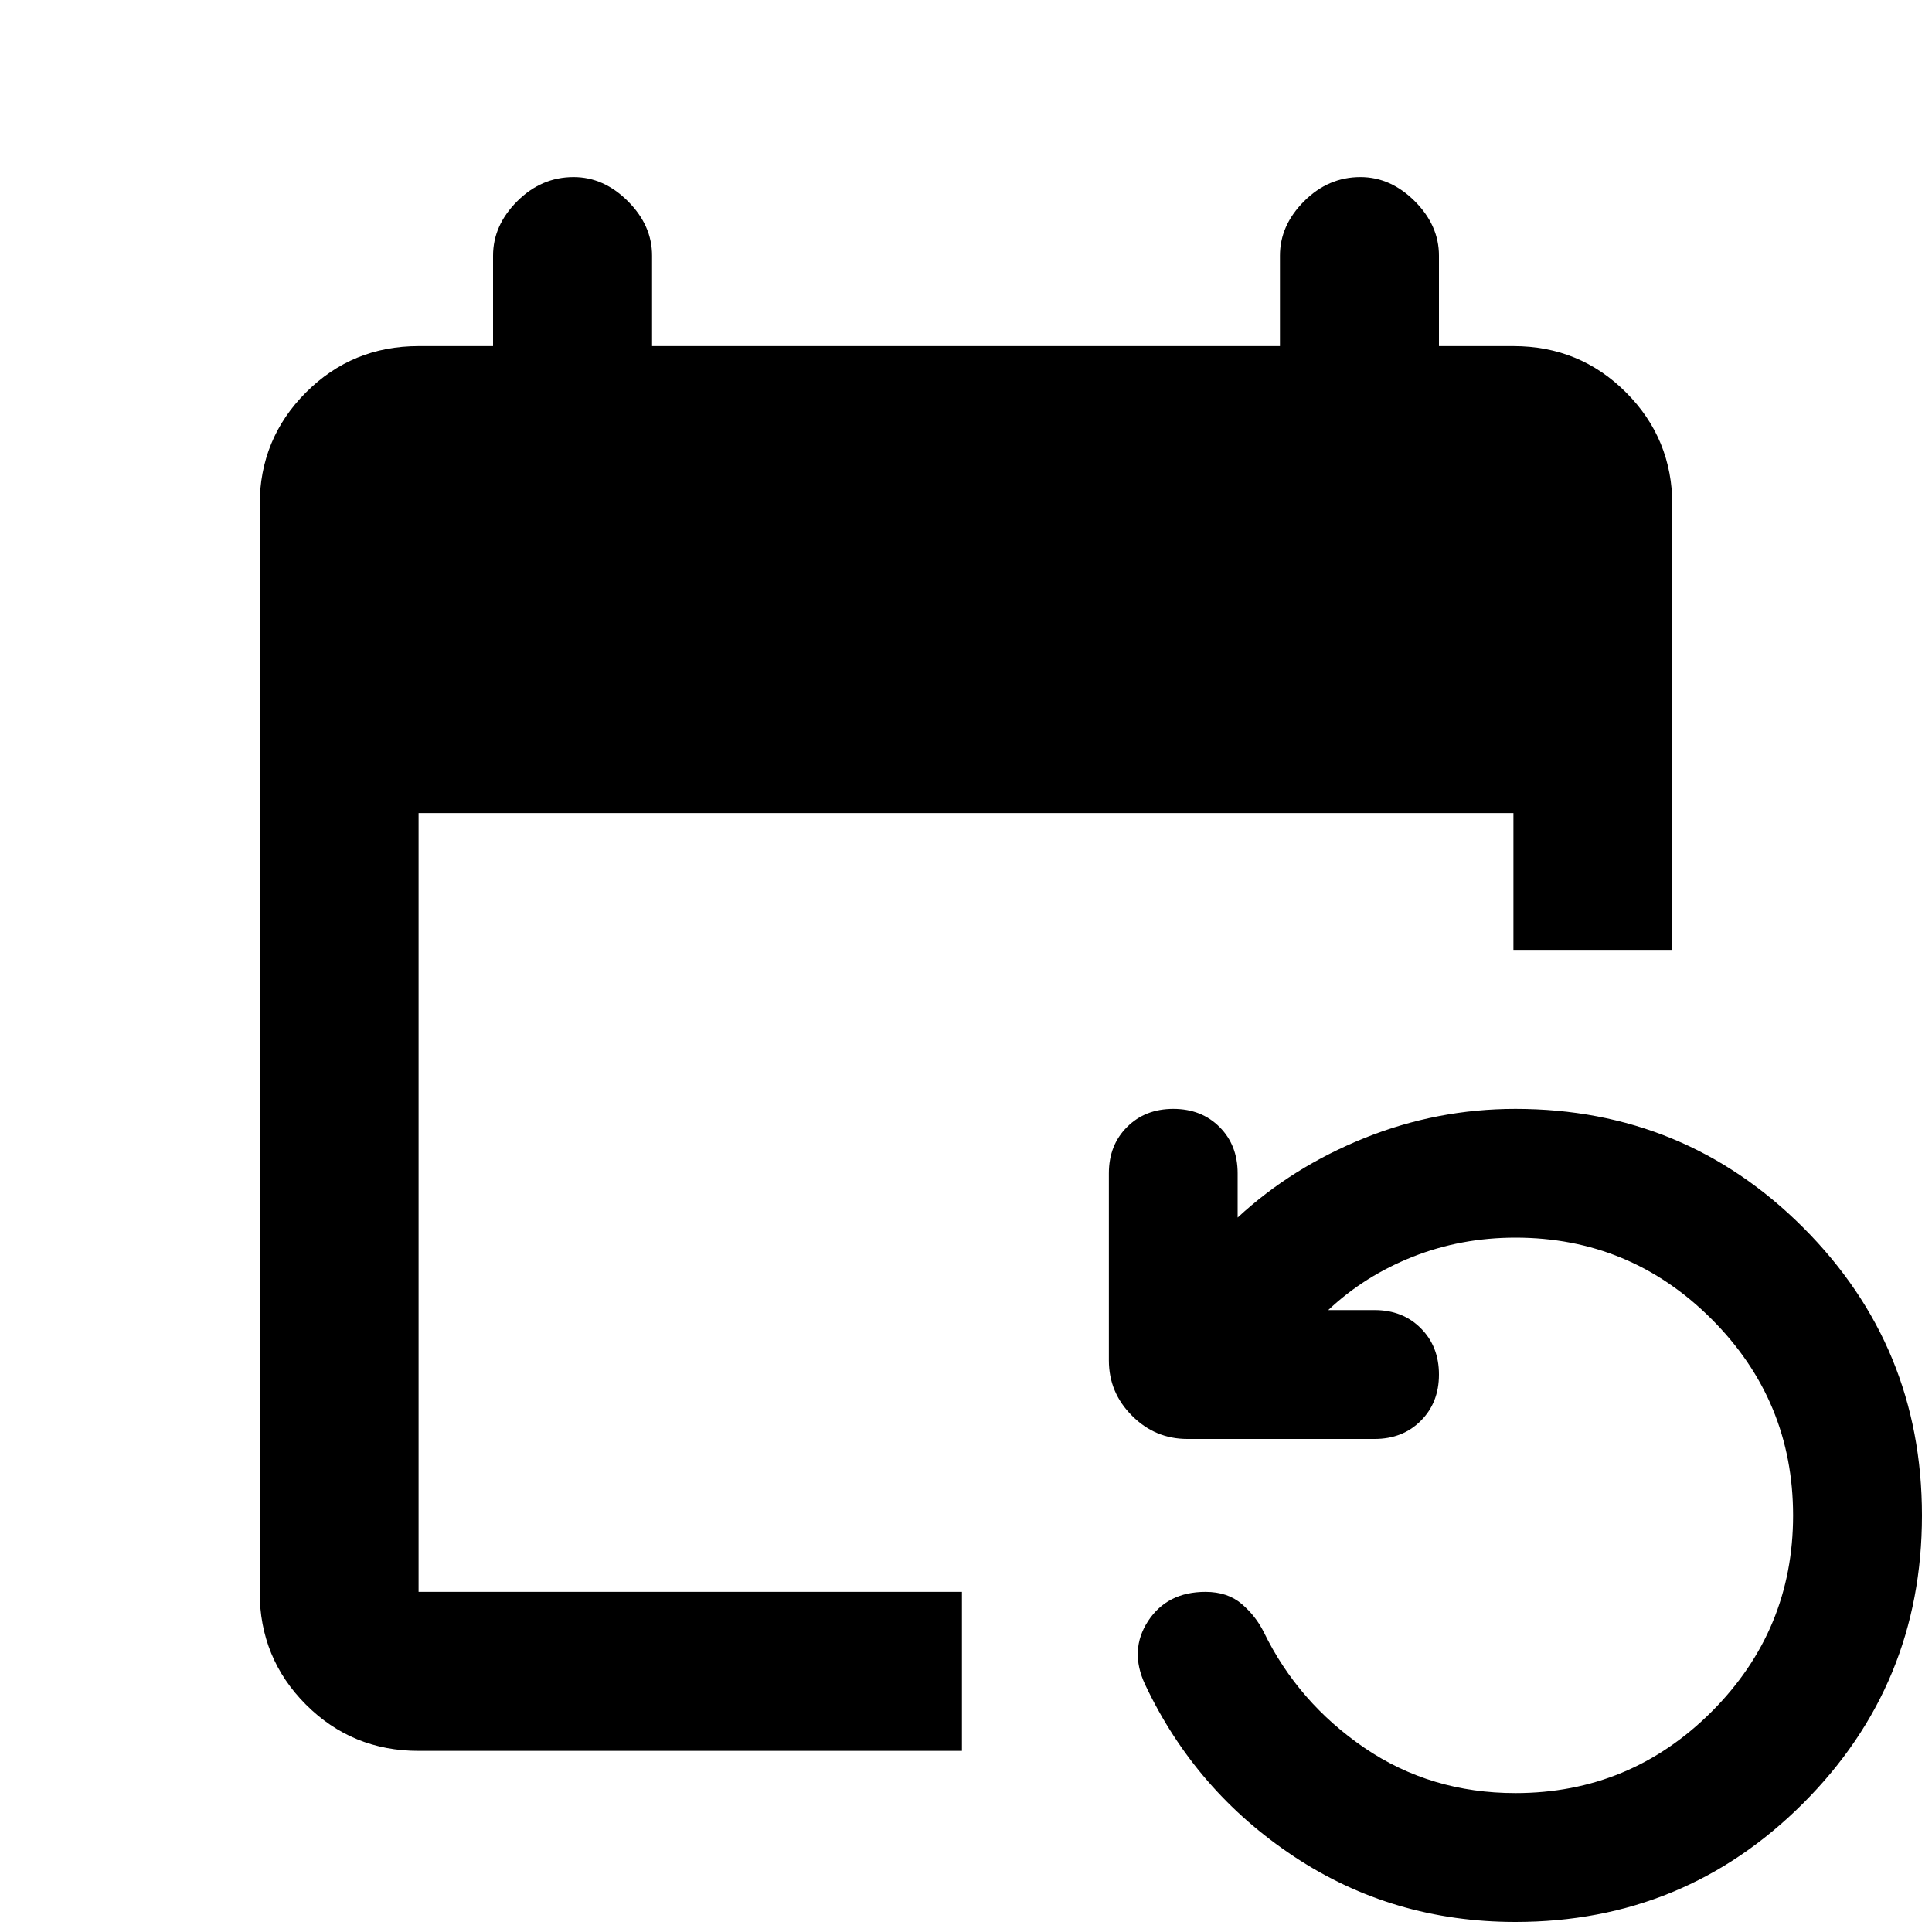 <svg xmlns="http://www.w3.org/2000/svg" height="20" width="20"><path d="M4.333 18.125q-.687 0-1.166-.479-.479-.479-.479-1.167V5.229q0-.687.479-1.166.479-.48 1.166-.48h.771v-.937q0-.313.25-.563.25-.25.584-.25.312 0 .562.25.25.25.25.563v.937h6.5v-.937q0-.313.25-.563.25-.25.583-.25.313 0 .563.25.25.25.25.563v.937h.771q.687 0 1.166.48.479.479.479 1.166v4.604h-1.645V8.417H4.333v8.062h5.625v1.646Zm11.355 1.771q-1.271 0-2.292-.677t-1.542-1.781q-.166-.355.031-.657.198-.302.594-.302.229 0 .375.125t.229.292q.355.729 1.042 1.198.687.468 1.563.468 1.187 0 2.031-.843.843-.844.843-2.031 0-1.188-.843-2.032-.844-.844-2.031-.844-.563 0-1.063.198t-.875.552h.479q.292 0 .479.188.188.188.188.479 0 .292-.188.479-.187.188-.479.188h-1.937q-.334 0-.573-.24-.24-.239-.24-.573v-1.937q0-.292.188-.479.187-.188.479-.188t.479.188q.187.187.187.479v.458q.563-.521 1.313-.823.75-.302 1.563-.302 1.75 0 2.979 1.229 1.229 1.23 1.229 2.98t-1.229 2.979q-1.229 1.229-2.979 1.229Z"/></svg>